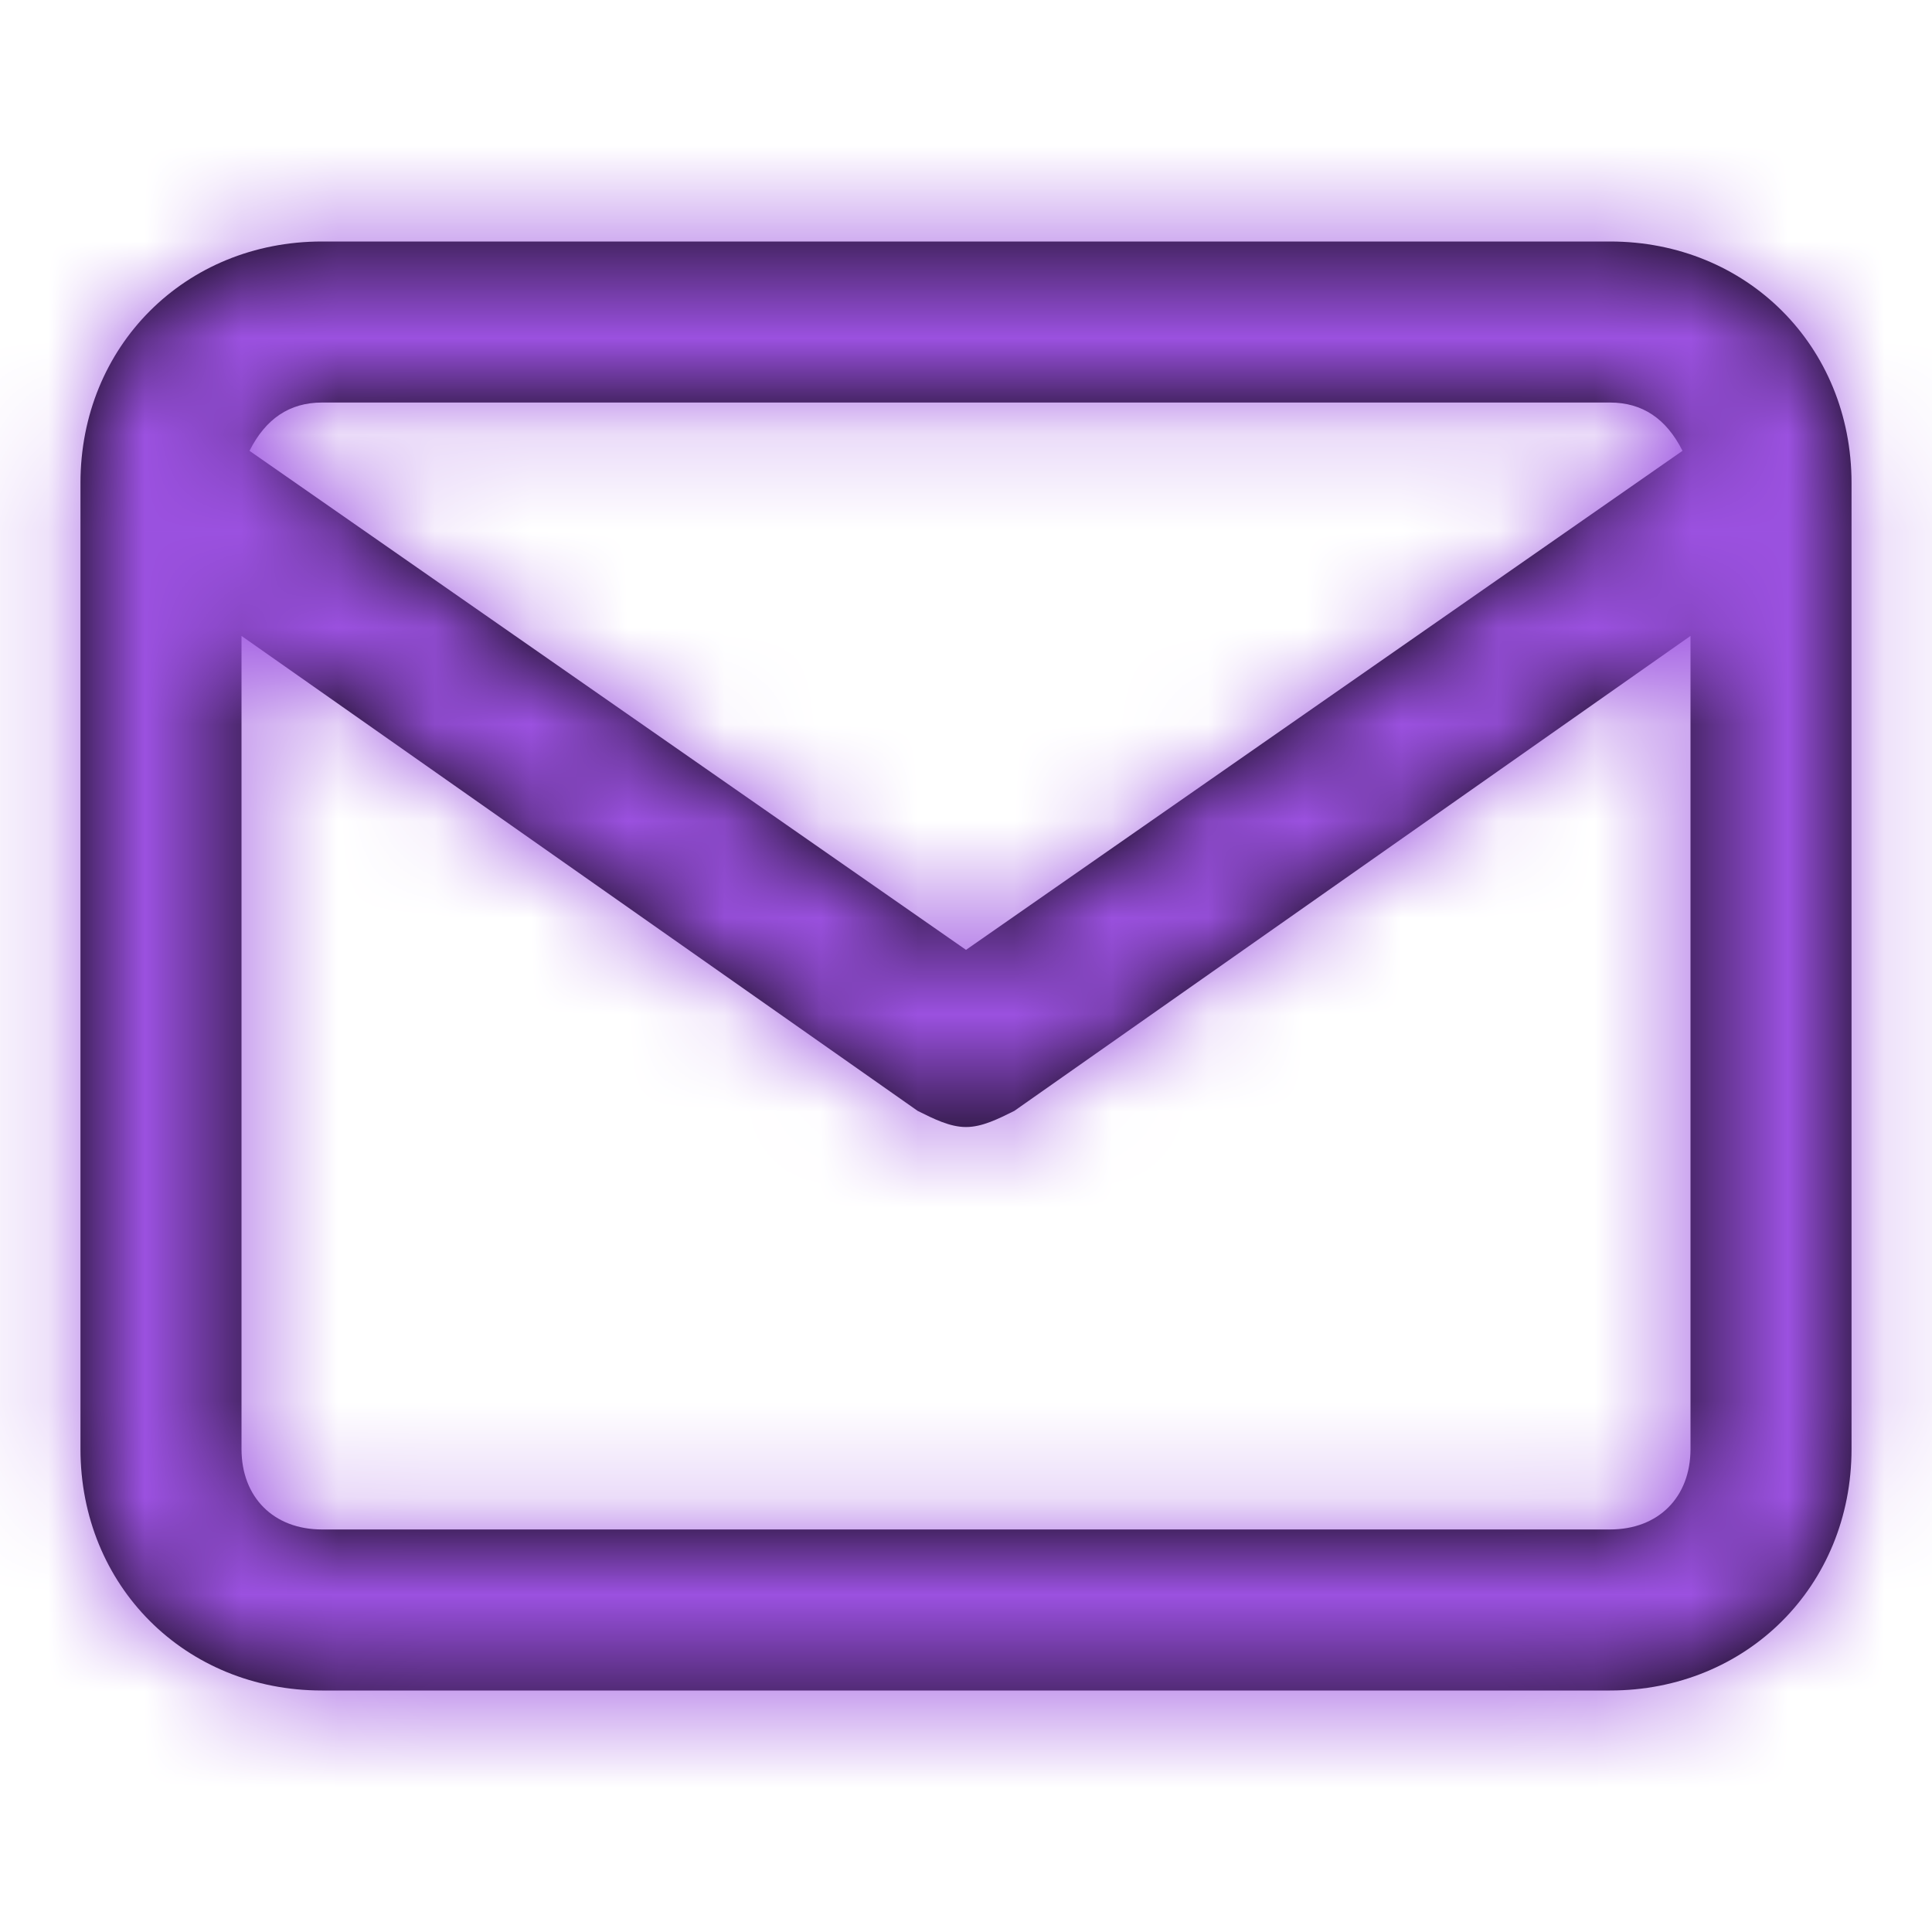 <svg width="20" height="20" viewBox="0 0 20 20" fill="none" xmlns="http://www.w3.org/2000/svg">
<path fill-rule="evenodd" clip-rule="evenodd" d="M16.667 2.5H3.333C1.917 2.5 0.833 3.583 0.833 5V15C0.833 16.417 1.917 17.5 3.333 17.5H16.667C18.083 17.5 19.167 16.417 19.167 15V5C19.167 3.583 18.083 2.5 16.667 2.5ZM3.333 4.167H16.667C17 4.167 17.25 4.333 17.417 4.667L10 9.833L2.583 4.667C2.75 4.333 3 4.167 3.333 4.167ZM3.333 15.833H16.667C17.167 15.833 17.5 15.5 17.5 15V6.583L10.5 11.5C10.333 11.583 10.167 11.667 10 11.667C9.833 11.667 9.667 11.583 9.5 11.5L2.5 6.583V15C2.5 15.5 2.833 15.833 3.333 15.833Z" fill="black"/>
<mask id="mask0_10_1638" style="mask-type:luminance" maskUnits="userSpaceOnUse" x="0" y="2" width="20" height="16">
<path fill-rule="evenodd" clip-rule="evenodd" d="M16.667 2.5H3.333C1.917 2.5 0.833 3.583 0.833 5V15C0.833 16.417 1.917 17.5 3.333 17.5H16.667C18.083 17.5 19.167 16.417 19.167 15V5C19.167 3.583 18.083 2.5 16.667 2.5ZM3.333 4.167H16.667C17 4.167 17.25 4.333 17.417 4.667L10 9.833L2.583 4.667C2.75 4.333 3 4.167 3.333 4.167ZM3.333 15.833H16.667C17.167 15.833 17.5 15.5 17.5 15V6.583L10.5 11.5C10.333 11.583 10.167 11.667 10 11.667C9.833 11.667 9.667 11.583 9.5 11.5L2.5 6.583V15C2.5 15.5 2.833 15.833 3.333 15.833Z" fill="white"/>
</mask>
<g mask="url(#mask0_10_1638)">
<rect width="20" height="20" fill="#9B51E0"/>
</g>
</svg>